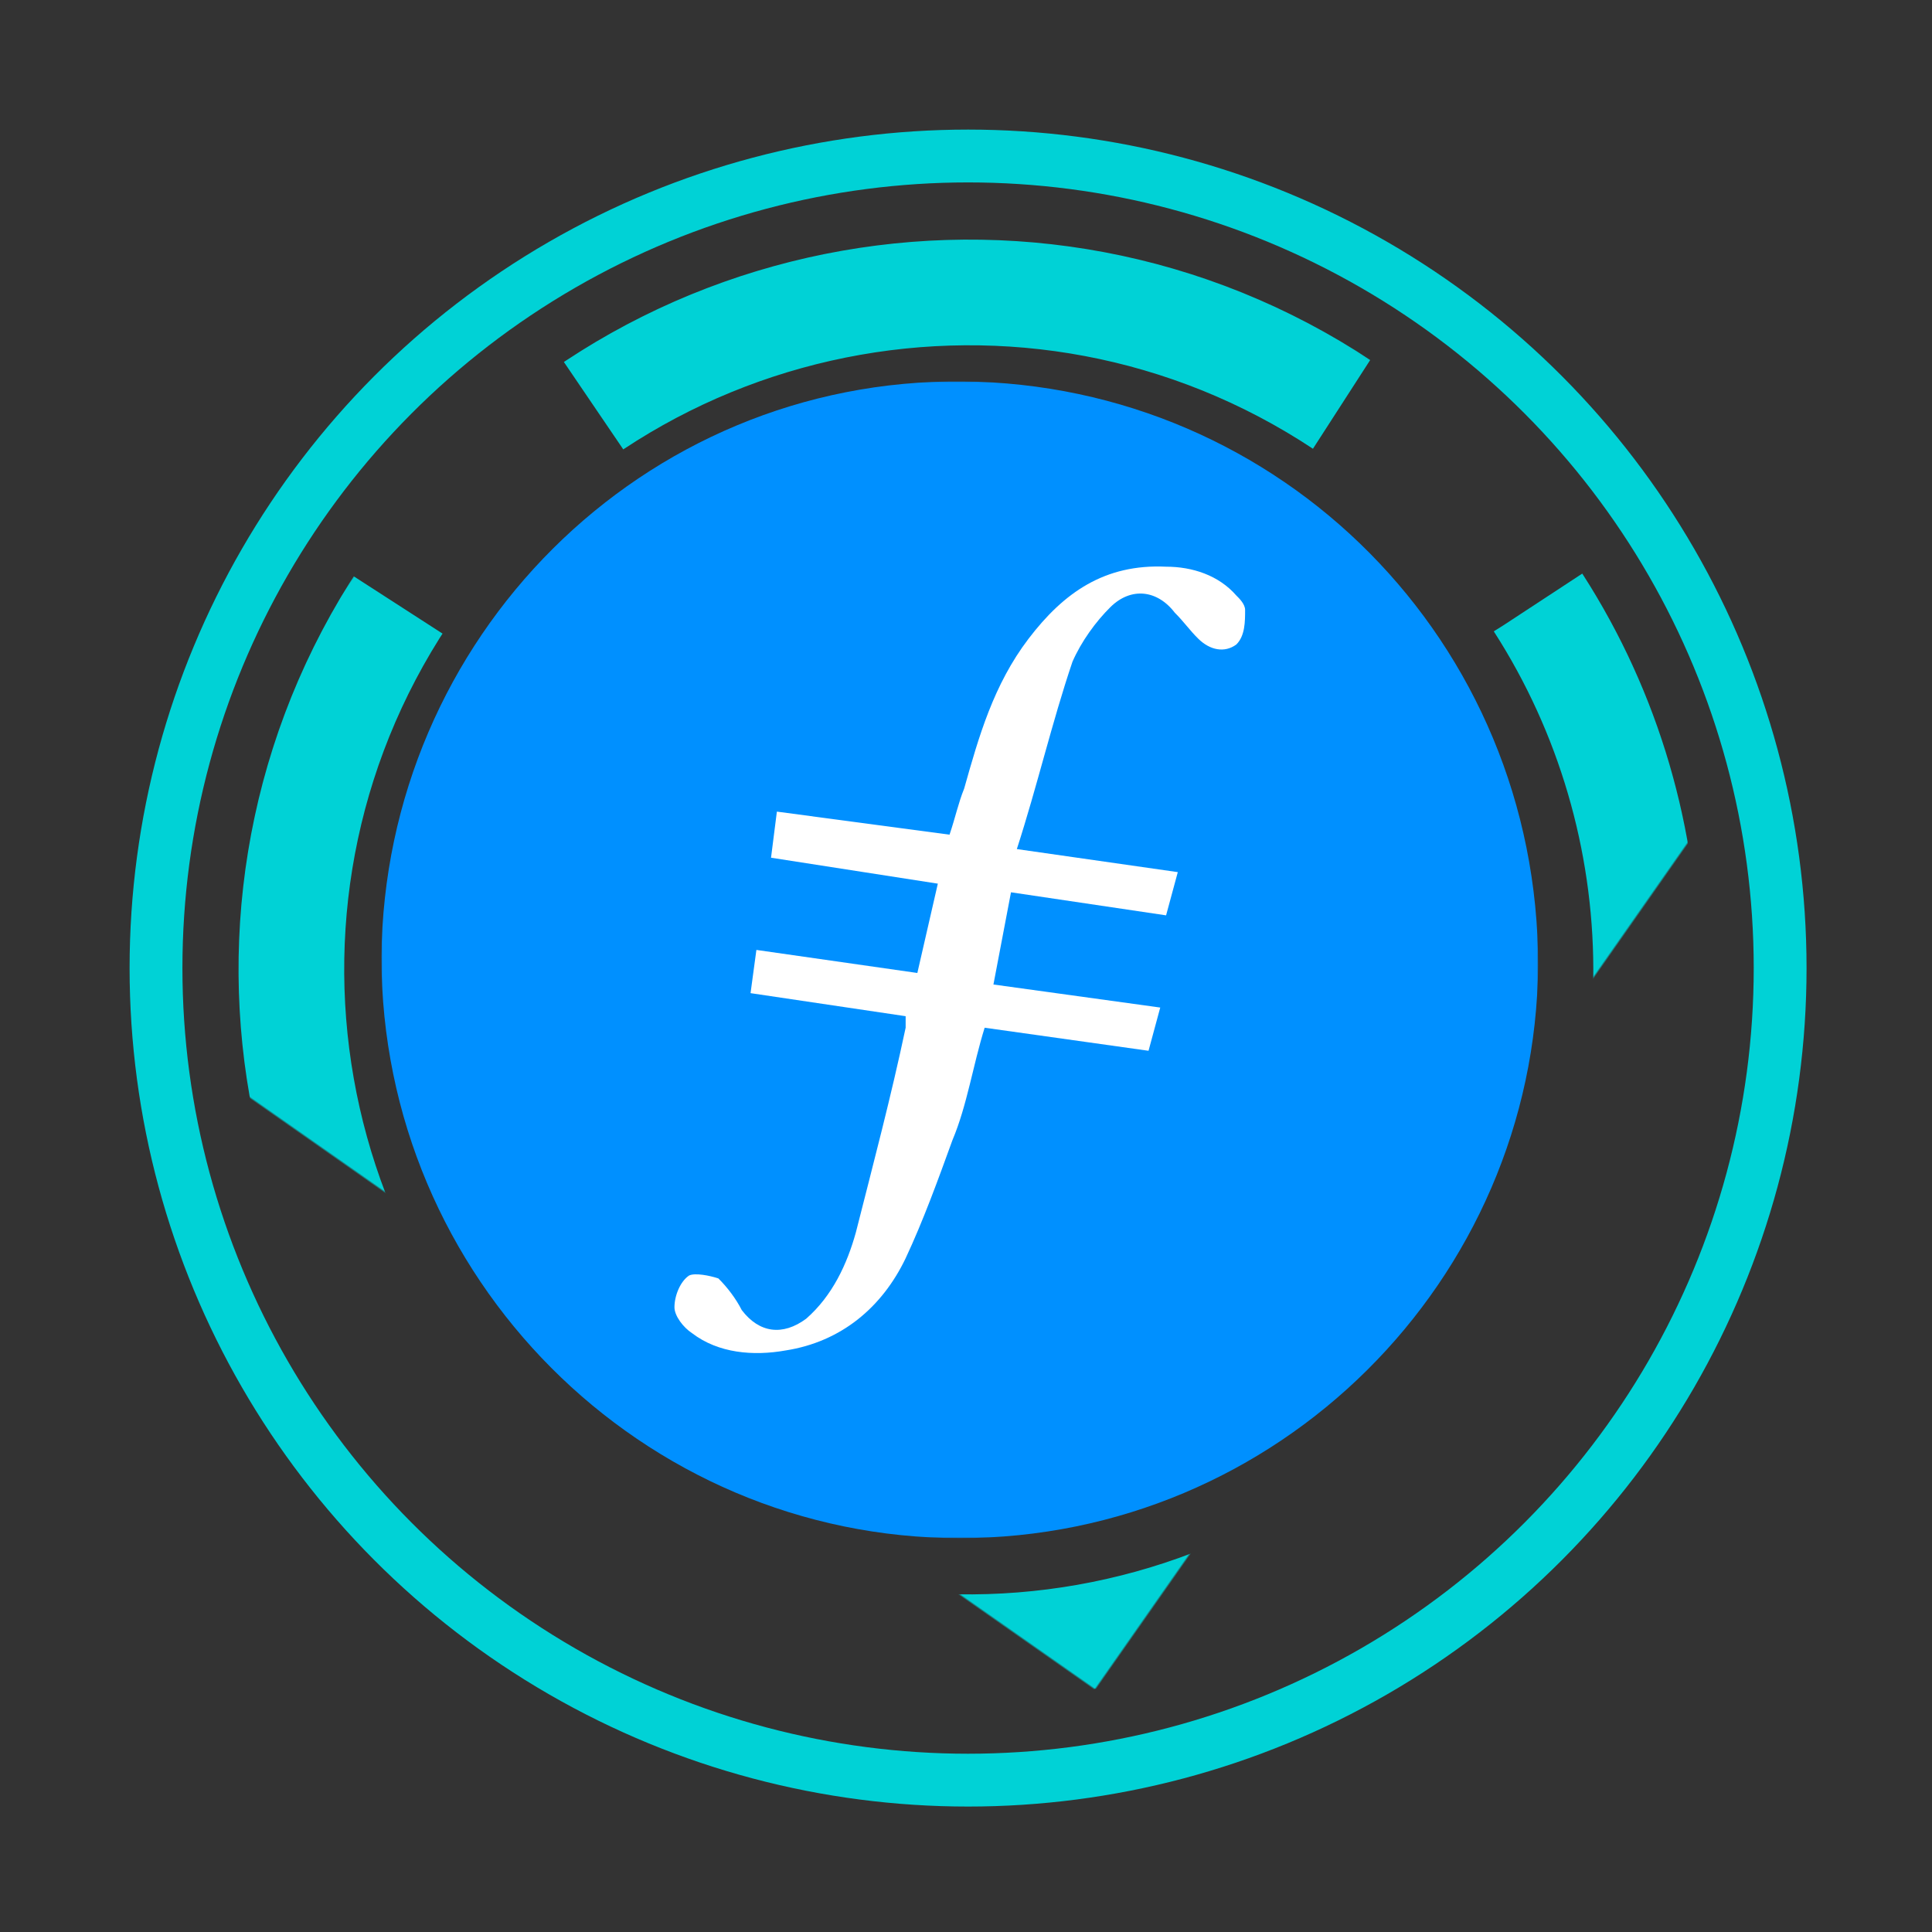 <?xml version="1.0" encoding="UTF-8"?>
<svg width="1024px" height="1024px" viewBox="0 0 1024 1024" version="1.1" xmlns="http://www.w3.org/2000/svg" xmlns:xlink="http://www.w3.org/1999/xlink">
    <rect x="0" y="0" width="1024" height="1024" fill="#333333" stroke="none"/>
    <title>Artboard</title>
    <defs>
        <polygon id="path-1" points="0 0 613.082 0 613.082 613.082 0 613.082"></polygon>
        <path d="M500.463,859.034 C698.733,859.034 859.463,698.305 859.463,500.034 C859.463,448.336 848.535,399.191 828.864,354.781 C773.092,228.873 647.035,141.034 500.463,141.034 C302.193,141.034 141.463,301.764 141.463,500.034 C141.463,698.305 302.193,859.034 500.463,859.034 Z" id="path-3"></path>
        <mask id="mask-4" maskContentUnits="userSpaceOnUse" maskUnits="objectBoundingBox" x="-28" y="-28" width="774" height="774">
            <rect x="113.463" y="113.034" width="774" height="774" fill="white"></rect>
            <use xlink:href="#path-3" fill="black"></use>
        </mask>
    </defs>
    <g id="Artboard" stroke="none" stroke-width="1" fill="none" fill-rule="evenodd">
        <g id="Group" transform="translate(13, 14)">
            <g id="filecoin-logo" transform="translate(189.163, 188.163)">
                <g id="Clipped">
                    <mask id="mask-2" fill="white">
                        <use xlink:href="#path-1"></use>
                    </mask>
                    <g id="a-logo_1"></g>
                    <path d="M306.541,613.082 C137.943,613.082 0,475.138 0,305.008 C1.533,136.411 137.943,-1.533 308.073,-5.20417043e-18 C476.671,1.533 613.082,137.943 613.082,309.606 C611.549,476.671 475.138,613.082 306.541,613.082" id="Path" fill="#0090FF" mask="url(#mask-2)"></path>
                </g>
                <path d="M333.684,270.773 L324.378,319.643 L412.787,331.861 L406.583,354.769 L319.725,342.551 C313.52,362.405 310.418,383.786 302.663,402.113 C294.908,423.493 287.153,444.874 277.846,464.728 C265.438,490.691 243.723,509.017 214.254,513.599 C197.192,516.653 178.58,515.126 164.62,504.436 C159.967,501.381 155.314,495.272 155.314,490.691 C155.314,484.582 158.416,476.946 163.069,473.891 C166.171,472.364 173.927,473.891 178.58,475.419 C183.233,480 187.886,486.109 190.988,492.218 C200.294,504.436 212.703,505.963 225.111,496.8 C239.07,484.582 246.826,467.783 251.479,450.983 C260.785,414.33 270.091,379.204 277.846,342.551 L277.846,336.443 L195.641,324.225 L198.743,301.317 L284.051,313.534 L294.908,266.191 L206.498,252.446 L209.601,228.011 L301.112,240.228 C304.214,231.065 305.765,223.429 308.867,215.793 C316.623,188.303 324.378,160.813 342.99,136.378 C361.603,111.943 383.317,96.671 415.889,98.198 C429.849,98.198 443.808,102.78 453.114,113.47 C454.665,114.997 457.768,118.052 457.768,121.106 C457.768,127.215 457.768,134.851 453.114,139.433 C446.91,144.014 439.155,142.487 432.951,136.378 C428.298,131.797 425.196,127.215 420.543,122.633 C411.236,110.416 397.277,108.888 386.42,119.579 C378.664,127.215 370.909,137.905 366.256,148.596 C355.399,180.667 347.643,214.266 336.786,247.864 L422.094,260.082 L415.889,282.99 L333.684,270.773" id="Path" fill="#FFFFFF"></path>
            </g>
            <use id="Oval" stroke="#00D2D6" mask="url(#mask-4)" stroke-width="56" stroke-dasharray="420,149" transform="translate(500.463, 500.034) rotate(35) translate(-500.463, -500.034) " xlink:href="#path-3"></use>
            <circle id="Oval" stroke="#00D2D6" stroke-width="28" cx="500.099" cy="499.099" r="430.412"></circle>
        </g>
    </g>
</svg>